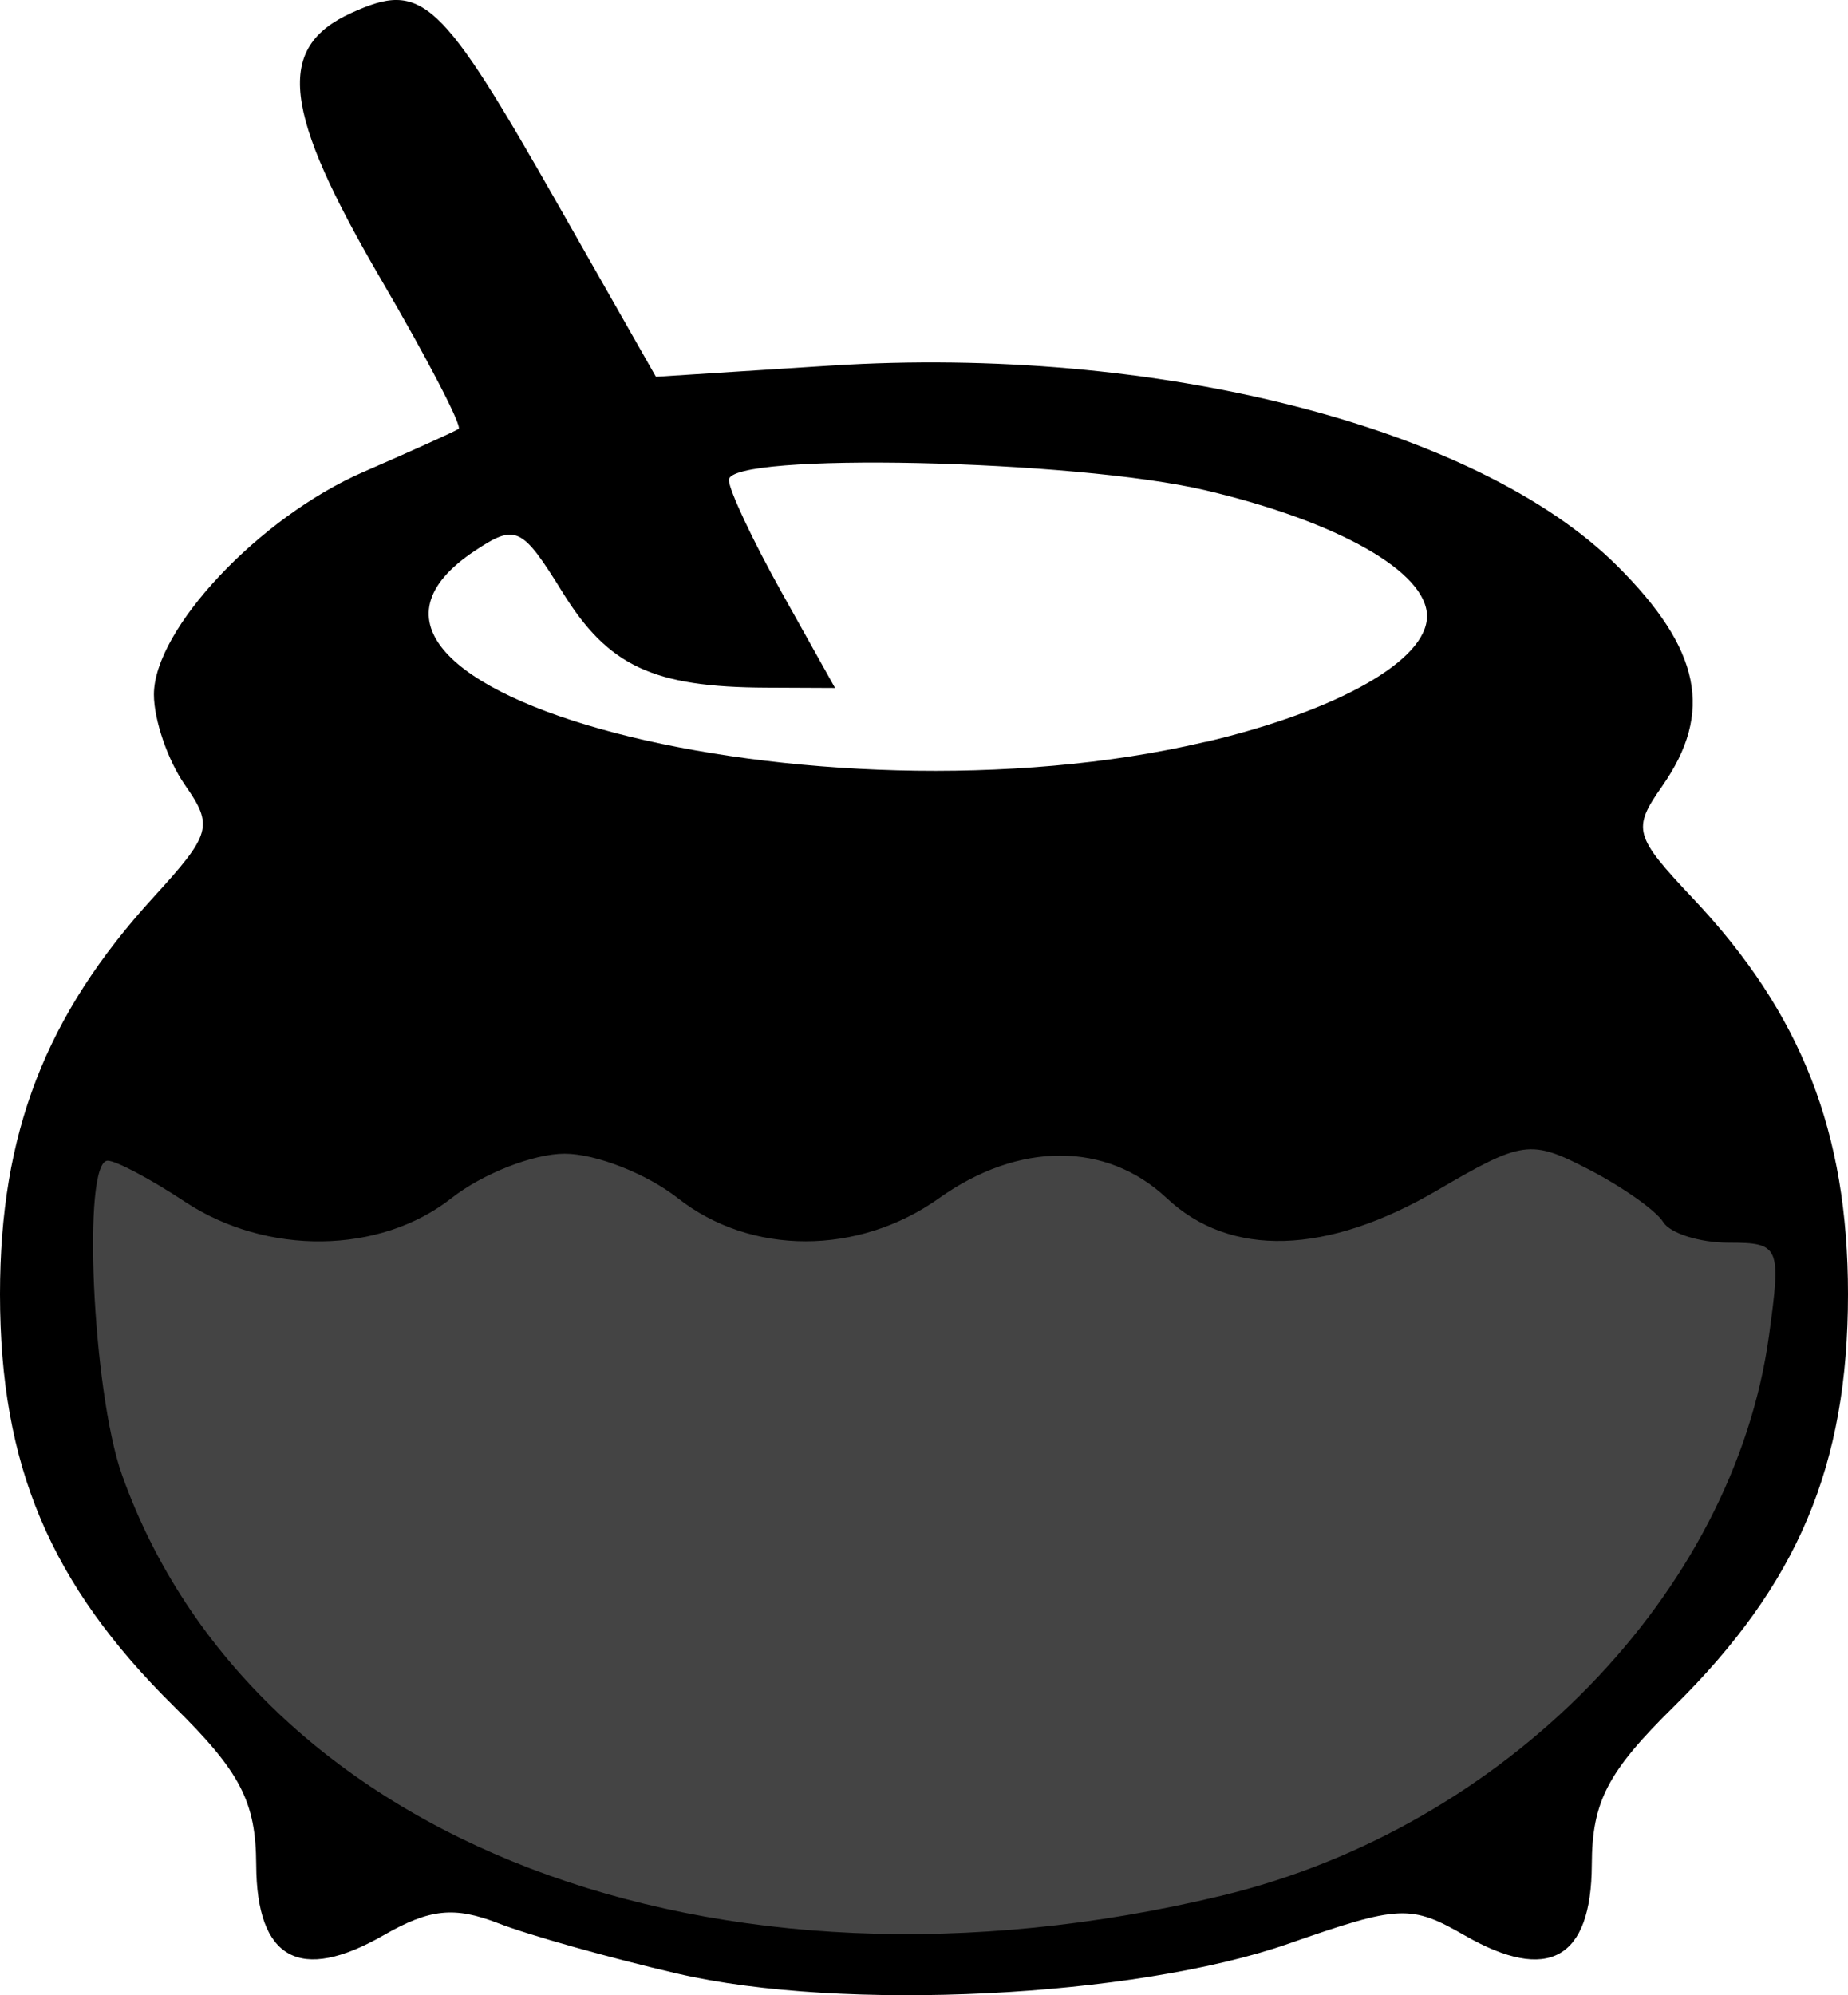 <?xml version="1.0" encoding="UTF-8"?>
<svg width="23.81mm" height="25.699mm" version="1.1" viewBox="0 0 23.81 25.699" xml:space="preserve" xmlns="http://www.w3.org/2000/svg"><g transform="translate(-32.5 .041)"><path transform="translate(33.25 14.313)" d="m0 0.22 21.843-0.22 0.749 2.598-0.793 2.686-2.642 3.215-3.831 1.806-5.329 0.749-5.417-1.189-3.787-3.655z" style="fill-opacity:.733;stroke-width:.265"/><path d="m41.23 25.38c-0.873-0.203-1.912-0.495-2.309-0.649-0.567-0.22-0.884-0.187-1.477 0.153-1.08 0.62-1.637 0.313-1.643-0.906-0.004-0.813-0.202-1.195-1.056-2.037-1.599-1.576-2.245-3.105-2.245-5.313 0-2.075 0.587-3.591 1.977-5.112 0.746-0.816 0.775-0.919 0.405-1.448-0.219-0.313-0.399-0.837-0.399-1.163 0-0.84 1.359-2.284 2.699-2.867 0.626-0.272 1.178-0.522 1.227-0.555 0.049-0.033-0.397-0.893-0.992-1.912-1.279-2.189-1.371-2.999-0.391-3.445 0.918-0.418 1.14-0.211 2.677 2.492l1.248 2.194 2.256-0.144c4.183-0.267 8.328 0.788 10.127 2.577 1.08 1.074 1.247 1.89 0.581 2.841-0.387 0.552-0.363 0.638 0.401 1.448 1.395 1.479 1.994 3.01 1.994 5.094 0 2.208-0.646 3.737-2.245 5.313-0.855 0.842-1.053 1.224-1.056 2.037-0.005 1.216-0.562 1.526-1.634 0.911-0.698-0.401-0.846-0.394-2.271 0.104-1.988 0.695-5.752 0.88-7.873 0.387zm7.011-1.005c3.653-0.878 6.596-3.89 7.052-7.218 0.157-1.146 0.137-1.192-0.518-1.192-0.375 0-0.756-0.12-0.846-0.266-0.091-0.147-0.522-0.451-0.958-0.677-0.751-0.389-0.855-0.374-1.949 0.266-1.427 0.836-2.67 0.873-3.489 0.104-0.778-0.731-1.907-0.731-2.934 0-1.04 0.74-2.424 0.74-3.365 0-0.401-0.315-1.058-0.573-1.459-0.573-0.402 0-1.058 0.258-1.459 0.573-0.921 0.724-2.38 0.743-3.436 0.044-0.437-0.289-0.883-0.526-0.992-0.527-0.333-0.003-0.198 2.977 0.184 4.047 1.684 4.72 7.624 6.992 14.17 5.419zm-0.209-14.859c1.71-0.403 2.854-1.052 2.854-1.621 0-0.568-1.144-1.218-2.854-1.621-1.685-0.397-6.141-0.493-6.141-0.133 0 0.127 0.308 0.782 0.684 1.455l0.684 1.224-0.883-0.004c-1.462-0.006-2.039-0.276-2.629-1.23-0.522-0.844-0.602-0.882-1.127-0.534-2.705 1.793 4.38 3.646 9.412 2.462z"/></g></svg>
